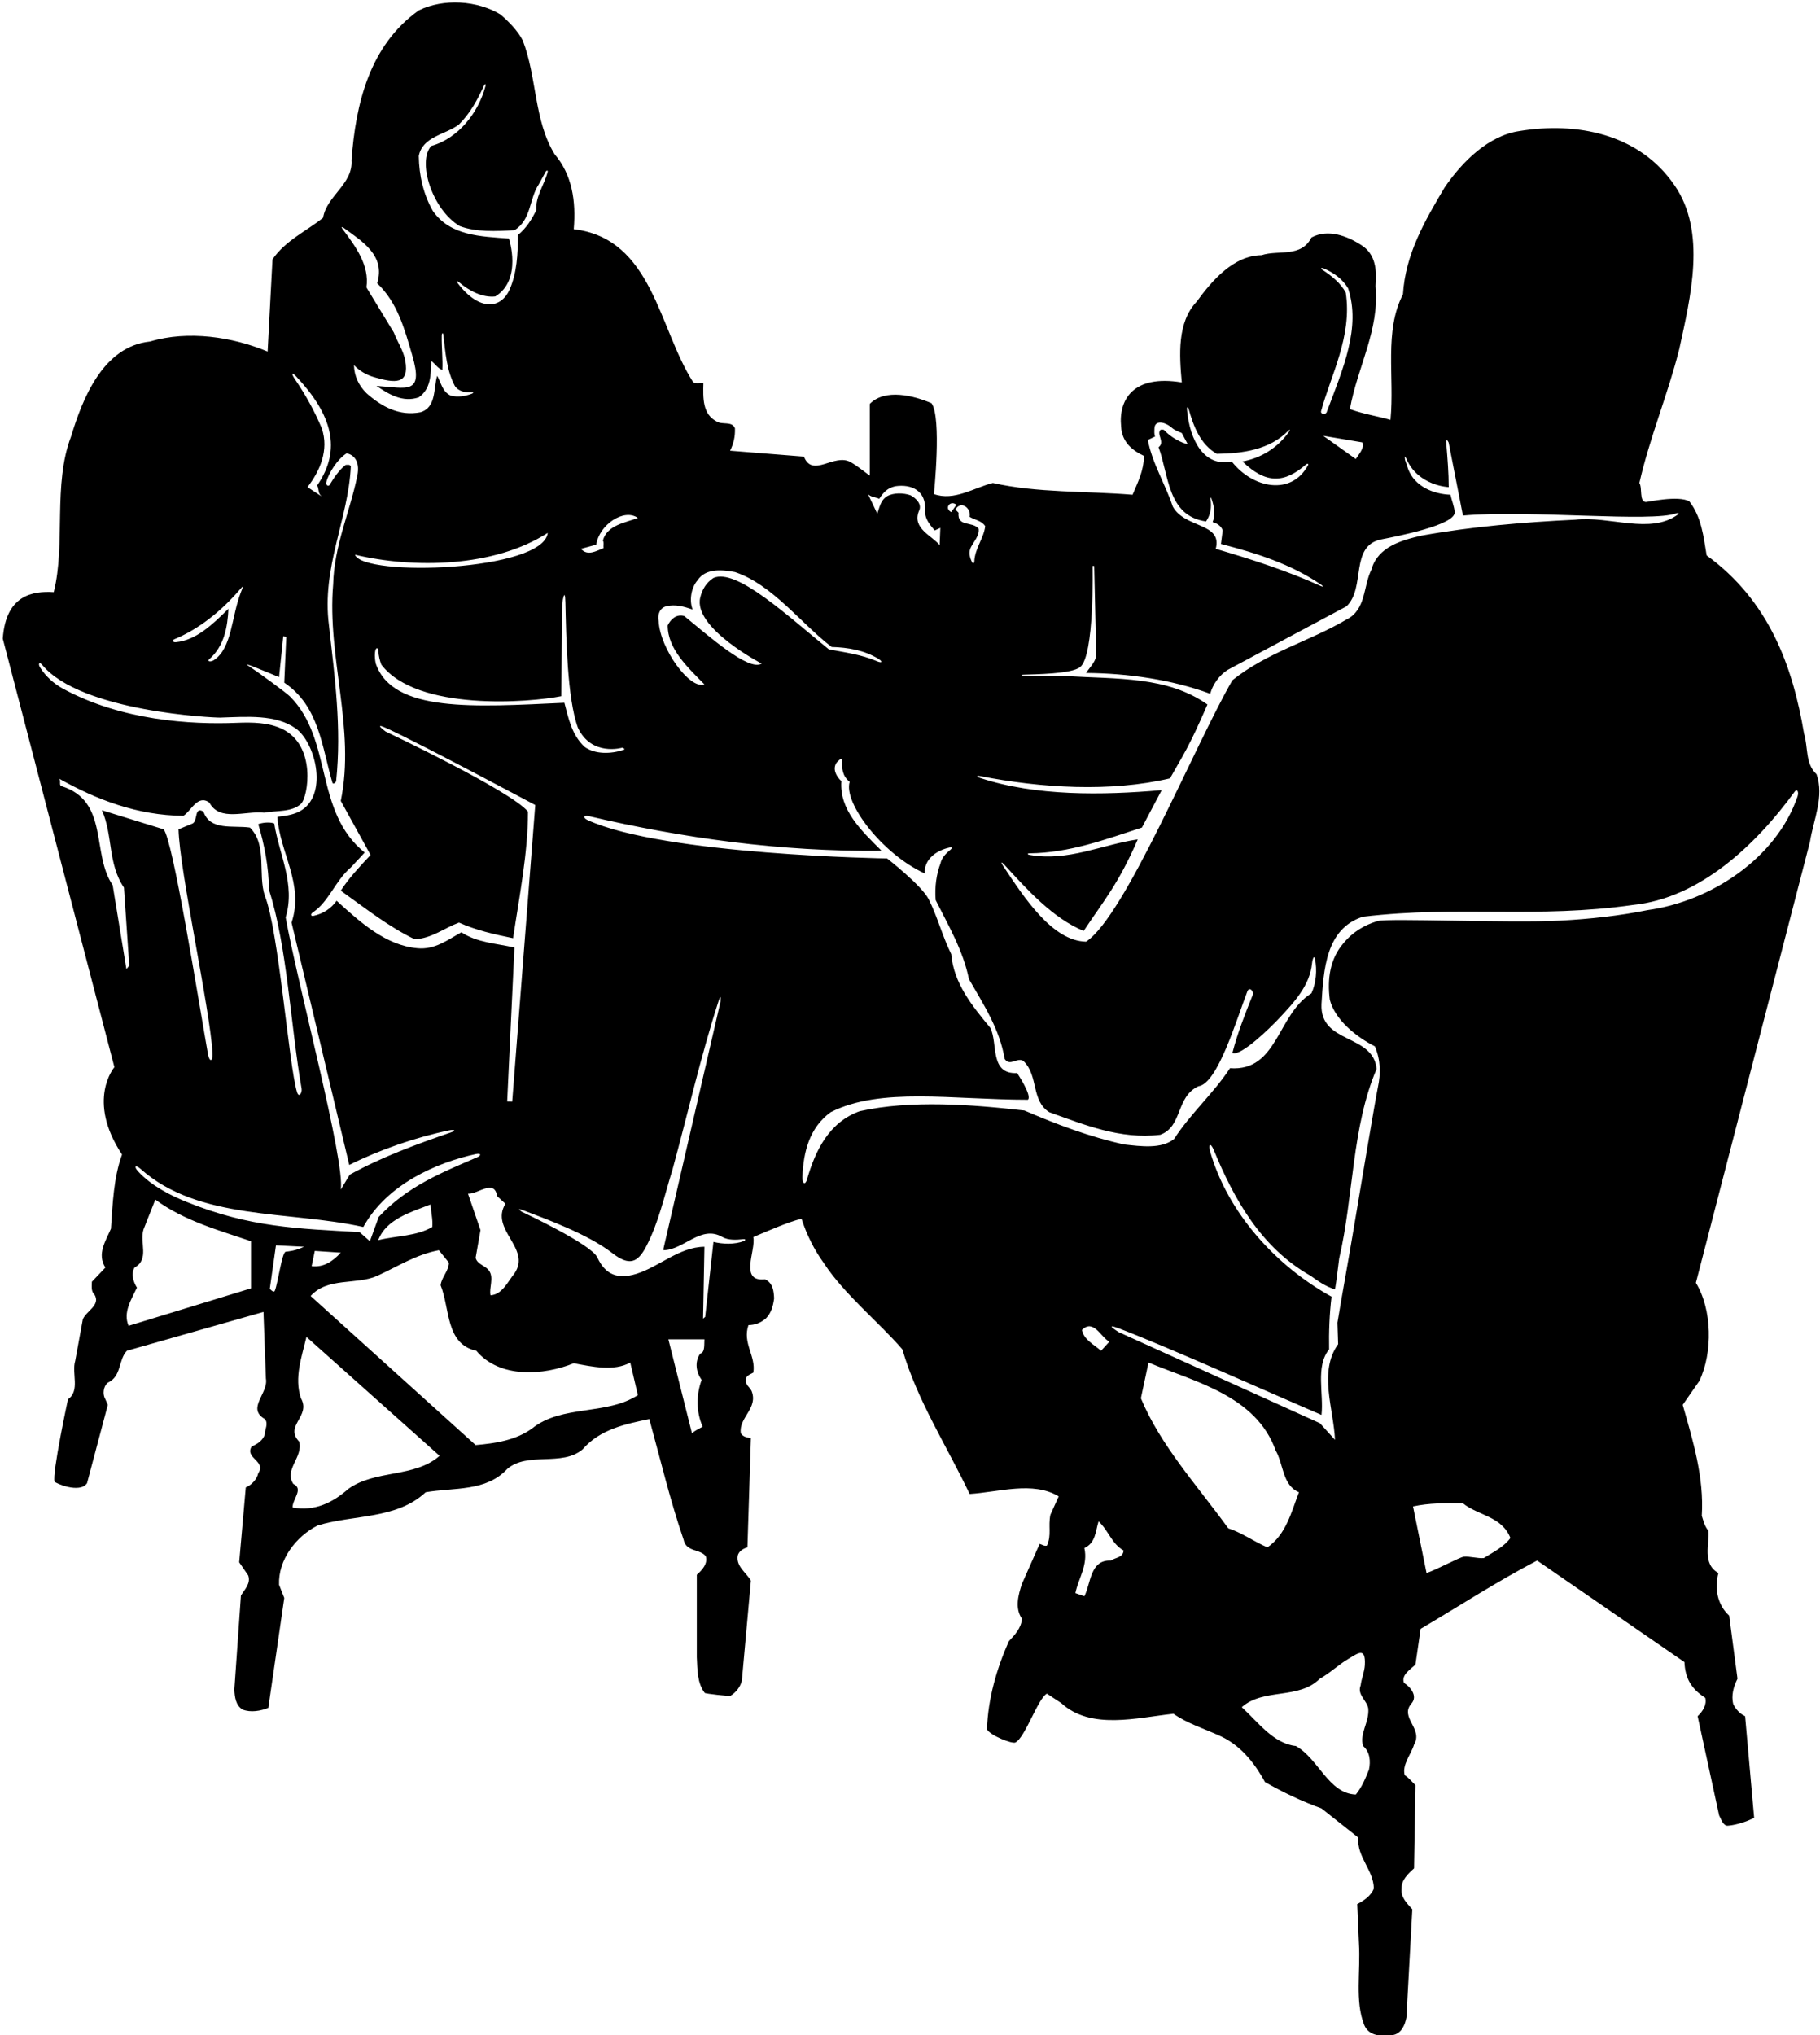 <?xml version="1.0" encoding="UTF-8"?>
<svg xmlns="http://www.w3.org/2000/svg" xmlns:xlink="http://www.w3.org/1999/xlink" width="525pt" height="587pt" viewBox="0 0 525 587" version="1.1">
<g id="surface1">
<path style=" stroke:none;fill-rule:nonzero;fill:rgb(0%,0%,0%);fill-opacity:1;" d="M 524 223.301 C 520.699 220.301 521.602 215.5 520.398 211.602 C 517.102 192 510.199 173.199 492.301 160.199 C 491.398 154.699 490.801 149.102 487.301 144.602 C 484.102 142.801 475.148 144.828 474.762 144.801 C 472.777 144.672 473.82 140.723 472.898 139.301 C 475.898 126.102 481.102 113.801 484.398 100.699 C 487.602 85.898 492.398 66.898 483 53.398 C 472.801 38.5 454.699 35.102 438.301 37.801 C 429.398 39.102 421.801 46.602 416.699 54.102 C 411 63.699 405.398 73.301 404.699 84.898 C 399.199 95.5 402.301 108.699 401.102 121.102 C 397.199 120 393.199 119.398 389.398 118 C 391.5 106 398 95.199 396.801 82.5 C 397.199 77.801 396.801 73.301 392.699 70.699 C 388.699 68.102 383.102 65.898 378.301 68.5 C 375.301 74.398 368.801 72 363.898 73.602 C 355.898 73.699 349.699 80.801 345.199 87 C 339.5 93 340.199 102.5 340.898 110.301 C 326.797 107.949 322.637 115.383 323.398 123 C 323.602 127.5 326.602 129.898 330 131.5 C 329.898 135.898 328.301 138.898 326.699 142.699 C 313.301 141.602 299.102 142.199 286.398 139.301 C 280.898 140.699 275.199 144.602 269.398 142.5 C 269.398 142.5 271.699 120.398 268.699 116.301 C 263.602 114.102 255.301 112 250.898 116.5 L 250.898 137.199 C 249.102 135.898 247.301 134.398 245.398 133.301 C 240.602 130.602 234.398 138 231.898 131.699 L 210.602 130 C 211.602 128 212.102 125.898 212 123.5 C 211.102 121.398 208.398 122.602 206.801 121.602 C 202.602 119.5 202.801 114.801 202.898 110.5 C 202 110.398 200.801 110.699 200 110.301 C 190 94.898 188.301 68.801 165.5 66.102 C 166.199 57.898 165 50.398 160 44.5 C 154 34.801 154.898 22.199 150.801 11.699 C 149.398 8.898 146.699 6.199 144.398 4.199 C 137.699 0.102 127.898 -0.5 120.801 3 C 106.602 13.102 102.602 29.898 101.398 46.199 C 101.898 53.102 94.199 56.5 93.199 62.801 C 88.5 66.602 82.398 69.301 78.602 74.801 L 77.199 101.398 C 67.199 97.199 54.301 95.199 43.301 98.5 C 29.699 99.898 23.801 115 20.5 125.898 C 15.199 139.699 19 156.898 15.5 170.801 C 9.418 170.422 1.684 171.613 0.801 184.199 L 33 307.801 C 33 307.801 24.809 317.297 35.199 333 C 32.801 339.602 32.5 347 32 354.398 C 30.5 357.898 27.898 361.699 30.398 365.602 L 26.5 369.699 C 26.5 370.699 26.199 372.5 27.199 373.301 C 29.199 376.398 24.898 378.102 23.898 380.5 L 21.699 392.5 C 20.602 396.102 23.199 401.102 19.602 403.602 C 19.602 403.602 14.961 425.172 15.742 427.344 C 15.887 427.75 23 430.898 25.102 427.801 L 31.102 405.199 L 30.398 403.602 C 29.5 402.102 29.801 399.898 31.102 398.801 C 35.102 397 34.102 392.199 36.602 389.602 L 76 378.398 L 76.699 397.602 C 77.5 401.898 71 406.199 76.398 409.301 C 77.5 410.602 76.398 412.199 76.398 413.602 C 76 415.398 74.102 416.602 72.602 417.199 C 70.5 420.602 76.898 421.398 74.5 424.898 C 74.102 426.699 72.602 428.301 70.898 429 L 69 450.602 L 71.602 454.398 C 72.398 456.699 70.602 458.398 69.5 460.199 L 67.602 487.301 C 67.699 489.5 68 491.902 70 493.098 C 72.301 494 75.199 493.5 77.398 492.598 L 82 460.898 L 80.5 457.102 C 80.199 450 85.301 443.199 91.602 440 C 102 436.801 114.301 438.301 122.801 430.398 C 130.898 429 140.199 430.301 146.301 423.699 C 152.199 418.602 162.199 423.102 168.102 418 C 173.102 412.199 180.602 410.699 187.301 409.301 C 190.5 420.898 193.301 432.801 197.199 444.102 C 197.898 447.699 202 446.699 203.602 448.898 C 204.199 451 202.602 452.801 201 454.199 L 201 478 C 201.184 481.68 201.113 485.445 203.285 488.285 C 203.473 488.531 210.426 489.277 210.684 489.133 C 212.273 488.219 213.656 486.422 214 484.699 L 216.602 455.898 C 215.199 453.5 212.301 451.801 212.801 448.699 C 213.102 447.398 214.5 446.602 215.602 446.301 L 216.602 414.801 C 215.5 414.602 214.398 414.5 213.699 413.398 C 213 408.898 218.801 406.199 216.801 401.199 C 216.301 400.102 214.898 399.398 215.199 398 C 215 396.801 216.5 396.398 217.301 395.898 C 218.102 391.102 214.102 387.398 215.898 382.199 C 217.801 382.199 219.5 381.5 220.898 380.301 C 222.5 378.699 223 376.699 223.301 374.5 C 223.199 372.398 223 370.102 220.699 369 C 213.102 369.801 218.102 360.699 217.301 356.801 C 221.898 354.898 226.699 352.699 231.199 351.5 C 232.699 356.102 234.801 360.398 237.699 364.398 C 243.602 373.398 253.5 381.301 260.301 389.199 C 264.602 404 273.102 417 279.699 430.898 C 288 430.398 298 427.102 305.398 431.602 L 303 436.898 C 302.301 440.301 303.398 442.699 302 445.801 C 301.199 446 300.602 445.5 299.898 445.301 L 294.801 456.801 C 293.699 460.102 292.699 463.898 294.801 466.898 C 294.602 469.5 292.801 471.5 291 473.398 C 287.5 481.301 285 489.902 284.699 498.801 C 285.699 500.598 291.926 503.027 292.867 502.59 C 295.695 501.289 299.398 489.801 302 488.5 L 306.102 491.199 C 314.699 499.098 328 495.402 338.5 494.301 C 342.5 497.098 347.102 498.5 351.5 500.5 C 357.602 503.098 361.801 508.301 364.898 514 C 370.199 517 375.602 519.598 381.199 521.598 L 391.801 530 C 391.398 535.699 396.199 539.301 396.301 544.699 C 395.5 546.801 393.398 548.199 391.5 549.199 L 392 560.5 C 392.5 568.699 390.801 577.102 393.5 584 C 394.898 587.5 398.898 587.398 402.102 586.898 C 404.398 586.301 405.301 583.898 405.699 581.898 L 407.398 550.699 C 405.801 548.898 404 547.199 404.301 544.699 C 404.199 542.301 406.199 540.398 407.898 538.898 L 408.301 514.902 C 407.5 514.098 406.398 512.801 405.199 512 C 404.398 509 407 506.098 407.898 503.199 C 410.602 498.598 403.699 495.402 407.102 491.402 C 409.102 489.199 406.801 486.5 405 485.398 C 404.102 483.102 406.898 481.5 408.301 480.102 L 409.801 469.801 C 421 463.199 431.898 456.102 443.398 450.102 L 485.898 479.398 C 486.102 484 487.801 487.098 491.898 489.699 C 492.398 491.699 491.199 493.598 489.699 495 L 495.898 523.598 C 496.453 524.66 497.07 526.652 498.367 526.586 C 500 526.5 503.25 525.75 506 524.301 L 503.398 495 C 501.898 494.301 500.801 493.098 500 491.598 C 499.301 489 500.102 486.398 501.199 484.199 L 498.801 466 C 495.398 462.898 494.5 458.102 495.699 453.699 C 490.898 451.102 493.199 445.102 492.801 441.5 C 491.699 440.199 491.398 438.699 490.898 437.199 C 491.602 426.102 488.301 415.398 485.398 405.199 L 490.199 398.301 C 494.102 390.102 493.898 377.699 489.199 370 L 522.102 242.801 C 523.102 236.398 526.301 229.801 524 223.301 Z M 393 127.602 C 393.602 129.398 392 130.898 391.102 132.398 L 381.699 125.699 Z M 388.199 84.398 C 386.797 81.75 384.184 79.59 381.531 77.863 C 380.781 77.371 381.113 77.102 382.008 77.492 C 384.699 78.66 387.25 80.426 388.898 83.199 C 392.551 94.574 387.5 106.164 382.645 119.008 C 381.918 119.879 380.934 119.156 381.059 118.684 C 383.879 108.195 390.113 97.031 388.199 84.398 Z M 342.859 117.879 C 344.285 122.973 346.25 128.172 351 130.898 C 358.613 130.809 366.305 129.652 371.551 124.301 C 372.094 123.746 372.266 123.918 371.801 124.574 C 368.539 129.184 363.738 132.137 358.398 133.102 C 365.184 139.672 370.5 139.387 376.719 133.98 C 377.117 133.633 377.551 133.742 377.328 134.16 C 372.527 143.133 361.312 140.828 355.301 133.102 C 347.527 134.789 343.184 127.273 342.398 118.121 C 342.336 117.367 342.664 117.184 342.859 117.879 Z M 333.016 123.566 C 333.086 121.129 335.953 121.562 338.051 123.398 C 338.855 124.102 339.941 124.5 340.898 124.898 L 342.602 128.102 C 340.938 127.812 337.754 126.203 335.82 124.055 C 335.672 123.887 334.848 123.844 334.691 124.039 C 333.609 125.41 336.125 127.512 334.199 129 C 337.199 137 336.699 148.801 347.898 150.398 C 349.234 148.438 349.52 146.289 349.195 144.051 C 349.105 143.441 349.27 143.301 349.477 143.883 C 350.234 146.016 350.664 148.402 349.801 150.602 C 351 150.898 352.301 151.699 352.699 153 L 352.199 156.898 C 362.422 159.551 372.379 162.648 381.215 168.738 C 381.715 169.082 381.68 169.328 381.164 169.098 C 371.328 164.652 361.059 161.34 350.699 158.301 C 352.699 150.699 341.75 152.438 338.301 146.102 C 336.102 139.5 332.398 133.699 331.102 126.898 L 333.199 125.898 C 332.898 125.223 332.992 124.371 333.016 123.566 Z M 307.5 195 L 295.375 195 C 295.375 195 293.855 194.645 295.383 194.59 C 298.699 194.465 309.035 194.41 311.562 192.422 C 315.77 189.113 315.16 163.238 315.16 163.238 L 315.637 163.254 L 316.199 188.102 C 316.5 190.602 314.5 192.199 313.301 194.102 C 325.398 194.199 338 196 349.102 200.102 C 349.797 197.496 351.695 194.742 354.145 193.211 C 354.52 192.977 388.398 174.898 388.398 174.898 C 394.074 169.516 389.207 157.383 398.516 155.566 C 403.09 154.676 419.797 151.414 419.617 147.75 C 419.531 146.059 418.715 144.262 418.398 142.699 C 413.398 142.5 408.102 140.301 406.199 135.301 L 405.316 132.688 C 405.316 132.688 404.926 130.629 405.754 132.484 C 409.211 140.211 417.898 140.5 417.898 140.5 C 417.898 136.492 417.555 132.18 417.203 127.992 C 417.02 125.809 417.887 127.672 417.887 127.672 L 422 148.699 C 441 147 476.625 150.75 483.633 148.023 C 484.129 147.867 484.398 148.109 484.035 148.379 C 476.035 154.285 464.348 148.754 454.398 149.898 C 439.602 150.602 424.398 151.898 410 154.5 C 404.398 155.801 397.398 157.699 395.602 164.301 C 393.199 169.102 394.102 175.898 388.398 178.699 C 377.699 185 365.602 188.102 355.5 196.199 C 344.398 215.398 324.625 264.125 313.301 271.602 C 303.559 271.457 295.336 258.758 289.457 249.902 C 288.352 248.234 289.062 248.688 289.828 249.531 C 296.031 256.332 303.789 264.941 312.602 268.5 C 318.301 259.898 322.625 255 328.199 242.102 C 317.875 243.602 308.168 248.539 297.008 246.578 C 296.277 246.449 296.27 246.133 296.996 246.121 C 308.52 246.004 318.961 242.086 329.398 238.699 L 335.102 227.898 C 318.004 229.387 298.742 229.664 282.785 224.398 C 281.57 224 281.605 223.613 282.828 223.855 C 300.32 227.297 320.395 228.52 337.5 224.5 C 341.398 217.5 342.75 216 348.301 203.199 C 336.699 195 322.199 195.898 307.5 195 Z M 279.699 149.074 C 281.199 149.977 283.199 150.176 284.199 151.773 C 283.75 155.387 281.18 158.184 281.051 162.004 C 281.035 162.414 280.652 162.621 280.457 162.262 C 279.711 160.883 279.309 159.203 280.102 157.773 C 281 156.074 282.602 154.375 282.301 152.477 C 280.398 150.273 276.102 152.074 276.5 147.875 L 275.602 146.977 C 277.102 144.273 280.199 146.477 279.699 149.074 Z M 275.898 145.602 C 275.398 146.301 274.898 147 274.398 147.699 C 272.25 146.625 274.125 144.125 275.898 145.602 Z M 253.625 143.875 C 254.926 141.875 256.051 140.75 258.25 140.25 C 262.93 139.547 267.207 141.535 266.859 147.234 C 266.719 149.543 268.129 151.254 269.625 153 L 271.25 152.25 L 271.051 157.25 C 268.949 154.551 263.051 152.449 265.051 147.449 C 266.148 145.449 264.148 143.648 262.648 142.852 C 260.648 142.148 257.75 142.051 255.852 143.148 C 253.949 144.352 253.75 146.352 253.051 148.148 L 250.352 142.449 C 250.949 143.352 252.926 143.477 253.625 143.875 Z M 192.102 174.898 C 194.801 174.199 197.398 175 199.801 175.801 C 198.801 173.301 199.301 169.602 201.199 167.398 C 203.602 163.699 208.699 164.398 212 165 C 222.801 168.602 230.898 179.699 239.898 186.602 C 244.781 186.746 249.344 187.582 253.277 189.957 C 254.742 190.844 254.477 191.363 252.891 190.68 C 248.629 188.836 243.836 188.176 239.102 187.301 C 227.062 177.535 212.438 163.797 205.801 166.699 C 203.648 168.102 202.523 170.125 201.988 172.375 C 199.902 181.105 219.699 191.398 219.699 191.398 C 216 193.75 204.398 183.398 197.398 177.699 C 195.102 177 193.398 178.699 192.602 180.398 C 192.602 187.199 198.398 192.5 203.199 197.398 C 199 199 190.398 187.102 190 179.199 C 189.602 177.301 190.301 175.398 192.102 174.898 Z M 172 157.102 C 172.801 151.398 180 146.5 184 149.398 C 180.301 150.801 175.199 151.398 173.898 155.898 C 174.301 156.5 174 157.301 174.102 158.102 C 172 158.898 169.5 160.5 167.602 158.301 Z M 161.898 200.801 L 162.18 174.004 C 162.18 174.004 162.977 168.848 163.094 173.754 C 163.324 183.523 163.57 201.312 166.699 209.898 C 170.633 218.285 179.516 215.652 179.516 215.652 C 179.516 215.652 180.621 216.035 179.848 216.289 C 176.25 217.473 171.645 217.621 168.602 215.398 C 164.898 211.898 164 207.199 162.801 202.699 C 136.715 203.895 113.285 205.605 108.398 191.398 C 108.16 190.359 108.078 189.285 108.172 188.242 C 108.312 186.684 109.074 186.523 109.148 187.852 C 109.227 189.176 109.551 190.5 110 191.699 C 120.355 205.25 152.812 202.617 161.898 200.801 Z M 102.398 160 C 119.301 164 142.5 163.699 158 153.699 C 156.75 164.75 104.75 166.5 102.398 160 Z M 132.398 35.898 C 135.734 32.562 137.754 28.715 139.586 24.73 C 139.895 24.059 140.219 24.156 140.027 24.883 C 138.016 32.473 132.246 39.91 124.398 42.102 C 120.336 46.555 124.566 60.379 132.602 65.199 C 137.301 67 143.199 66.699 148.398 66.398 C 153.301 63.398 152.602 57.398 155.398 53.199 L 157.52 49.328 C 157.52 49.328 158.133 48.996 157.996 49.531 C 157.016 53.324 154.438 56.656 154.699 60.602 C 153.398 63.301 151.801 65.801 149.398 67.801 C 149.398 73.305 149.098 78.691 147.051 83.398 C 144.527 89.203 138.258 89.785 132.105 81.766 C 131.594 81.102 131.824 80.906 132.449 81.434 C 135.418 83.938 139.238 85.914 142.875 85.5 C 150.77 80.641 146.801 68.801 146.801 68.801 C 138.602 68.199 129.898 68 124.898 60.898 C 122.199 56.199 120.898 50.801 120.801 45 C 121.898 39.301 128.5 38.898 132.398 35.898 Z M 99.004 65.617 C 104.27 69.512 111.305 73.543 108.801 81.699 C 114.746 87.367 116.719 95.016 118.895 102.406 C 122.312 114.027 117.375 111.875 108.602 111.301 C 112.102 113.699 116.199 116.199 120.801 114.602 C 124.301 112.199 124.301 108 124.398 104.102 C 125.5 104.898 126.301 106.301 127.602 106.699 C 127.758 103.559 127.359 100.172 127.422 96.875 C 127.441 95.977 127.809 95.812 127.898 96.621 C 128.477 101.691 128.871 106.906 131.199 111.301 C 132.242 112.938 134.449 113.301 136.129 113.172 C 136.703 113.129 136.594 113.375 136.059 113.578 C 134.195 114.281 132.098 114.645 130 114.102 C 127.5 112.898 127.301 110.398 126.102 108.398 C 125 112.102 125.898 117.5 121.301 118.898 C 115.199 120.102 110.102 117.301 105.699 113.398 C 103.398 111.102 102.199 108.398 102.102 105.301 C 103.695 106.988 105.707 108.133 107.871 108.77 C 114.012 110.57 118.137 110.953 116.906 103.996 C 116.414 101.211 114.539 98.398 113.602 95.898 L 105.699 82.898 C 106.621 76.535 102.609 71.109 98.766 65.988 C 98.441 65.559 98.59 65.312 99.004 65.617 Z M 85.43 108.566 C 95.801 119.605 98.652 129.629 91.5 140 C 92.102 141.199 91.602 142.199 92.801 143.199 L 88.699 140.5 C 92.199 136 95 129.801 92.801 123.5 C 90.758 118.609 88.18 113.93 85.109 109.426 C 83.973 107.762 84.129 107.18 85.43 108.566 Z M 80.5 195.301 L 81.715 183.473 L 82.578 183.742 L 82 196.898 C 92.07 203.645 92.844 215.445 95.898 225.781 C 96.059 226.324 96.91 225.73 96.965 225.246 C 98.574 209.879 96.547 195.234 94.898 180.398 C 92.699 163.602 100.5 149.801 101.199 134.5 C 100.898 133.898 100.301 134.102 99.699 134.102 C 97.734 135.656 96.371 137.75 95.062 139.887 C 94.773 140.355 93.906 139.996 94.137 139.066 C 94.824 136.281 97.523 132.25 100 130.75 C 101.695 131.059 104.004 132.676 103.066 137.266 C 100.914 147.77 96.375 157.348 96.102 168.602 C 94.301 189.602 102.602 210.199 98.301 231 L 106.898 246.602 C 103.801 249.898 100.602 253.301 98.301 256.898 C 105.301 261.898 112.102 267.301 119.602 270.898 C 124.5 270.699 128.102 267.699 132.398 266.102 C 137.301 268.301 142.602 269.5 148 270.602 C 149.801 258.602 152.301 246 152.301 234.102 C 147.398 228.102 111.25 211 111.25 211 C 111.25 211 107.18 208.02 111.883 210.203 C 122.199 214.996 154.398 232.199 154.398 232.199 L 147.75 317.75 L 146.301 317.699 L 148.398 273.301 C 143.199 272.102 137.602 271.898 133.102 268.898 C 129.102 271.102 125.398 274 120.398 273.5 C 111.301 272.699 103.898 266 97.102 259.801 C 95.523 262.051 93.164 263.566 90.477 264.145 C 89.582 264.336 89.492 263.656 90.266 263.145 C 94.859 260.086 96.746 253.969 101.199 250.199 L 105.199 245.898 C 90.52 234.062 96.129 213.387 83.633 200.867 C 82.512 199.742 74.359 193.805 71.586 191.988 C 71.512 191.941 71.438 191.891 71.363 191.844 C 69.93 190.906 75.898 193.398 80.5 195.301 Z M 141 366.398 C 139.801 364.898 137.699 364.699 137.199 362.801 L 138.602 354.801 L 135 344.301 C 137.801 344.5 142.602 339.898 143.398 345 L 145.801 347.199 C 141.199 354.699 153.398 360 148.398 367.301 C 146.5 369.602 144.898 373.398 141.5 373.602 C 141 371.5 142.602 368.5 141 366.398 Z M 50.301 184.371 C 57.43 181.426 63.887 176.211 69.129 170.109 C 70.355 168.684 70.25 168.887 69.496 170.805 C 66.754 177.789 66.984 186.922 61.691 190.406 C 60.727 191.039 59.672 190.734 60.297 190.191 C 64.688 186.406 65.637 180.852 65.898 175.602 C 61.352 180.062 56.609 184.68 50.703 185.227 C 49.859 185.305 49.574 184.672 50.301 184.371 Z M 32.5 255.301 C 26.301 246.301 31.551 231.051 17.75 226.75 C 16.852 226.449 17.801 225 16.898 224.5 C 27.898 230.699 39.699 235.199 52.898 235.301 C 55.102 234 57 229 60.398 231.5 C 63.398 237.102 70.801 233.801 76.199 234.398 C 79.746 233.742 84.238 234.305 86.832 231.836 C 88.855 229.902 91.406 214.938 81.277 210.195 C 77.398 208.379 72.895 208.297 68.262 208.484 C 55.055 209.027 35.023 207.832 18.102 198.602 C 15.539 197.203 13.164 195.059 11.609 192.586 C 10.855 191.387 11.391 190.836 12.141 191.742 C 23.41 205.355 61.93 207.02 63.492 206.973 C 71.199 206.738 79.492 205.969 85.336 210.129 C 90.824 214.035 94.602 228.422 87.262 233.516 C 85.16 234.977 82.578 235.285 80 235.602 C 80.699 246 87.801 255 84.102 266.102 L 100.75 336 C 109.488 331.633 119.812 328.062 129.555 326.023 C 131.188 325.68 131.574 326.102 130.109 326.605 C 120.164 330.031 110.227 333.656 100.898 338.801 L 98.301 343.102 C 99.602 335 85.801 283.699 82.398 264.602 C 85.301 255.102 80.5 246.398 79.102 237.5 C 77.602 237 75.602 237.301 74.5 237.699 C 76.301 243.801 77.5 250 77.602 256.699 C 82.852 272.922 83.871 296.203 87 314 C 87.207 315.188 86.223 316.766 85.684 315.02 C 83.316 307.383 80.398 268.301 76.398 258.398 C 74.301 252.102 77.199 243.801 72.102 238.699 C 67.301 238 60.602 239.699 58.699 234.102 C 56 232.5 57.102 236.602 55.602 237.5 L 51.5 239.199 C 51.75 251 60.645 291.352 61.305 303.762 C 61.438 306.25 60.422 306.469 59.984 304.004 C 56.863 286.336 49.898 242.398 47.199 239.199 L 29.398 233.699 C 32.602 240.898 31.051 249.102 35.75 256 L 37.289 278.516 L 36.461 279.508 Z M 72.398 371.602 C 60.602 375.199 48.801 378.801 37.102 382.398 C 35.398 378.602 37.898 374.801 39.5 371.398 C 38.5 369.801 37.699 367.5 38.801 365.602 C 43.199 363.199 40.199 358.398 41.398 354.602 L 44.801 346 C 53.102 352.102 63 354.801 72.398 358 Z M 53.898 346.699 C 49 344.727 43.66 341.996 39.855 337.883 C 38.469 336.383 39.117 335.863 40.59 337.176 C 57.324 352.113 83.383 349.121 104.801 353.898 C 111.605 341.527 126.066 335.285 137.273 332.863 C 138.746 332.543 138.934 333.234 137.656 333.785 C 127.391 338.215 117.43 342.195 109.25 351 L 106.699 358 L 103.715 355.375 C 85.812 354.375 72 354 53.898 346.699 Z M 124.699 353.898 C 120.102 356.602 114.301 356.398 109.102 357.699 C 111.398 351.602 118.602 349.602 124.199 347.398 C 124.301 349.602 124.898 351.602 124.699 353.898 Z M 98.301 361.301 C 96 363.801 93.398 365.602 89.898 365.199 L 90.801 360.801 Z M 79.285 372.266 C 78.957 373.059 77.824 371.727 77.824 371.727 L 79.602 359.199 L 87.699 359.602 C 85.102 360.801 83.484 360.898 82.41 361.035 C 81.34 361.176 80.18 370.086 79.285 372.266 Z M 100.398 429.5 C 96 433.398 90.699 436 84.398 434.801 C 84.301 432.5 87.699 429.398 84.602 428 C 81.898 423.801 87.5 420.301 86.301 415.801 C 81.898 411.199 89.801 408.5 86.801 403.301 C 84.801 397.301 87.102 391.199 88.398 385.602 L 126.801 419.898 C 119.602 426.301 108.199 423.801 100.398 429.5 Z M 153.5 412 C 148.801 415.398 143 416.301 137.199 416.801 L 89.602 373.801 C 94.602 368.301 102.699 370.699 108.801 368 C 114.699 365.301 120.102 361.801 126.602 360.602 L 129.5 364.199 C 129.398 366.699 127.398 368.301 127.102 370.699 C 129.801 377.301 128.5 387.699 137.398 389.602 C 144.199 397.699 156.898 396.699 165.5 393.199 C 170.801 394.199 177.102 395.602 181.801 393 L 184 402.398 C 174.898 408.301 162.102 405.102 153.5 412 Z M 202.398 398 C 200.801 402.301 200.801 407.301 202.699 411.5 C 201.602 412.102 200.5 412.602 199.602 413.398 L 192.801 386.301 L 203.199 386.301 C 203.102 387.801 203.398 390.102 202 390.398 C 200.301 392.801 200.801 395.801 202.398 398 Z M 214.59 357.957 C 211.922 358.977 208.547 358.867 205.801 358.199 L 203.418 379.824 L 202.812 380.336 L 203.199 359.602 C 195.91 359.672 190.145 365.387 183.527 367.426 C 178.297 369.039 174.648 367.762 172.309 362.68 C 170.527 358.812 150.5 349.5 150.5 349.5 C 150.5 349.5 148.578 348.18 150.875 349.059 C 157.348 351.535 169.559 355.938 176.578 361.398 C 181.531 365.246 183.926 364.215 186.359 359.594 C 190.008 352.664 191.652 344.844 194 337.301 C 198.418 321.152 202.117 304.719 207.238 288.855 C 208.145 286.051 207.848 288.836 207.848 288.836 L 191.398 360.102 L 191.398 360.602 C 197.301 360.5 202.199 353.199 208.398 356.801 C 210.062 357.75 212.41 357.637 214.508 357.398 C 215.062 357.336 215.125 357.754 214.59 357.957 Z M 295.5 320.301 C 280.5 318.602 262.801 317.199 248 320.5 C 239.145 323.645 235.152 331.93 232.789 340.191 C 232.301 341.91 231.387 341.434 231.461 339.508 C 231.734 332.223 233.508 325.23 239.602 320.801 C 254.023 313.465 274.742 317.199 296.5 317.199 C 297.801 316 293.398 309.5 293.398 309.5 C 285.398 309.898 287.898 301 285.699 296.5 C 280.398 290.102 275.102 283.602 274.398 275.199 C 271.902 270.203 270.453 264.473 267.914 259.414 C 265.879 255.363 255.898 247.602 255.898 247.602 C 255.898 247.602 191.609 246.633 169.523 236.543 C 168.051 235.871 168.414 235.059 169.777 235.379 C 196.77 241.711 225.172 245.688 254.301 245.398 C 248.398 239.5 242.102 233.602 242.699 225.301 C 241.199 223.898 240.102 221.801 241.301 220 C 241.301 220 243.023 217.996 242.941 219.277 C 242.797 221.605 242.973 223.824 245.102 225.5 C 243.223 231.539 254.512 246.328 266.699 251.898 C 266.699 245.5 274.297 244.375 274.297 244.375 C 274.297 244.375 275.09 244.355 273.902 245.32 C 272.68 246.312 271.605 247.578 271.301 249 C 270.102 252.199 269.602 255.801 269.898 259.602 C 273.602 267 277.801 274.102 279.5 282.398 C 283.699 289.699 288.398 296.898 289.801 305.398 C 291.301 307.801 293.602 304.699 295.301 306.102 C 299.602 310.301 297.398 317.5 302.699 320.801 C 312.801 324.398 323.102 328.699 334.699 327.301 C 341.199 324.898 339.102 316.398 345.699 313.301 C 351.219 312.621 356.695 294.043 359.82 285.93 C 360.375 284.484 361.789 285.891 361.336 287.031 C 359.156 292.473 356.988 297.914 355.5 303.699 C 357.898 304.801 366.492 296.363 368.848 293.855 C 373.355 289.059 377.824 284.266 378.465 277.895 C 378.605 276.508 379.09 275.457 379.312 276.543 C 379.988 279.809 379.648 283.574 378.301 286.5 C 368.398 292.602 368.602 309.102 354.801 308.102 C 350.199 315.199 343.301 321.301 338.699 328.5 C 335 331.5 329 330.602 324.301 330.102 C 314.301 327.898 304.801 324.301 295.5 320.301 Z M 320 387 L 317.602 389.602 C 315.699 387.898 312.602 386.398 312.102 383.602 C 315.398 380.301 317.5 385.602 320 387 Z M 320.5 450.102 C 314.398 449.801 314.699 456.699 312.801 460.398 L 310.199 459.5 C 311.102 455.199 313.898 451.398 312.801 446.5 C 316.102 445 316 441.602 316.898 438.801 C 319.801 441.5 320.699 445.301 324.102 447.199 C 324 449.301 321.699 449.199 320.5 450.102 Z M 329.102 403.301 L 331.301 393 C 344.699 398.602 362.301 402.5 368 418.398 C 370.301 422.398 369.898 428.398 374.699 430.398 C 372.5 436.102 371 442.602 365.602 446.301 C 361.801 444.699 358.301 442.102 354.301 440.801 C 345.398 428.5 334.801 417 329.102 403.301 Z M 394.898 510.402 C 393.898 512.902 392.898 515.402 391.102 517.598 C 383.199 517.301 380.398 507.301 373.801 503.598 C 367.301 502.902 362.801 496.598 358.199 492.402 C 364.5 486.801 374.602 490.301 380.699 484.199 C 383.652 482.578 386.164 480.086 389.051 478.406 C 391.691 476.867 393.992 474.91 393.707 480.262 C 393.605 482.176 392.68 484.367 392.5 486.102 C 391.398 488.801 394.301 490.402 394.699 492.801 C 395 496.801 392.102 500 393.199 503.598 C 395.199 505.301 395.398 508 394.898 510.402 Z M 428 449.398 C 426.105 449.527 424.129 448.855 422.25 448.996 C 421.156 449.082 414.102 452.898 411.5 453.699 L 407.602 434.5 C 412.102 433.5 417.102 433.5 422 433.602 C 426.5 437.199 433.199 437.301 435.699 443.602 C 433.801 446.199 430.699 447.699 428 449.398 Z M 518.512 229.754 C 512.363 247.664 493.398 259.992 475.301 262.5 C 467.273 264.121 458.727 265.074 450.004 265.535 C 435.574 266.301 400.422 264.766 397.398 265.656 C 393.613 266.773 390.172 268.816 387.5 272.102 C 383.699 276.5 382.801 282.301 383.602 288.398 C 385.199 294.301 391.301 299.102 396.602 301.801 C 398.316 305.879 398.277 309.727 397.488 313.496 C 396.805 316.754 392.176 344.188 390.473 354.453 C 388.973 363.492 387.297 372.465 385.801 381.5 L 386 387.699 C 380.301 395.602 384.699 406.398 385.102 415.301 L 380.75 410.5 L 322.75 384.25 C 322.75 384.25 317.902 381.273 323.012 383.234 C 337.531 388.805 366.852 401.961 381.199 408.102 C 381.898 402.102 379.398 394.102 383.398 389.199 C 383.301 384.301 383.5 378.898 384.102 374 C 367.906 365.062 354.141 349.703 349.105 332.219 C 348.453 329.945 349.234 329.531 350.113 331.66 C 355.906 345.715 363.684 359.836 378.102 368 C 380.301 369.602 382.5 371.102 385.102 371.898 C 385.602 369 385.898 366 386.301 363 C 390.5 345 389.898 325.102 397.102 308.301 C 396.102 298.102 380.699 301.199 381.199 289.602 C 381.801 279.801 382.398 267.801 393.199 264.398 C 421.301 261.102 443.102 265 471.199 261 C 490.242 259.02 506.438 243.805 517.699 228.328 C 518.383 227.387 518.984 228.367 518.512 229.754 "/>
</g>
</svg>
